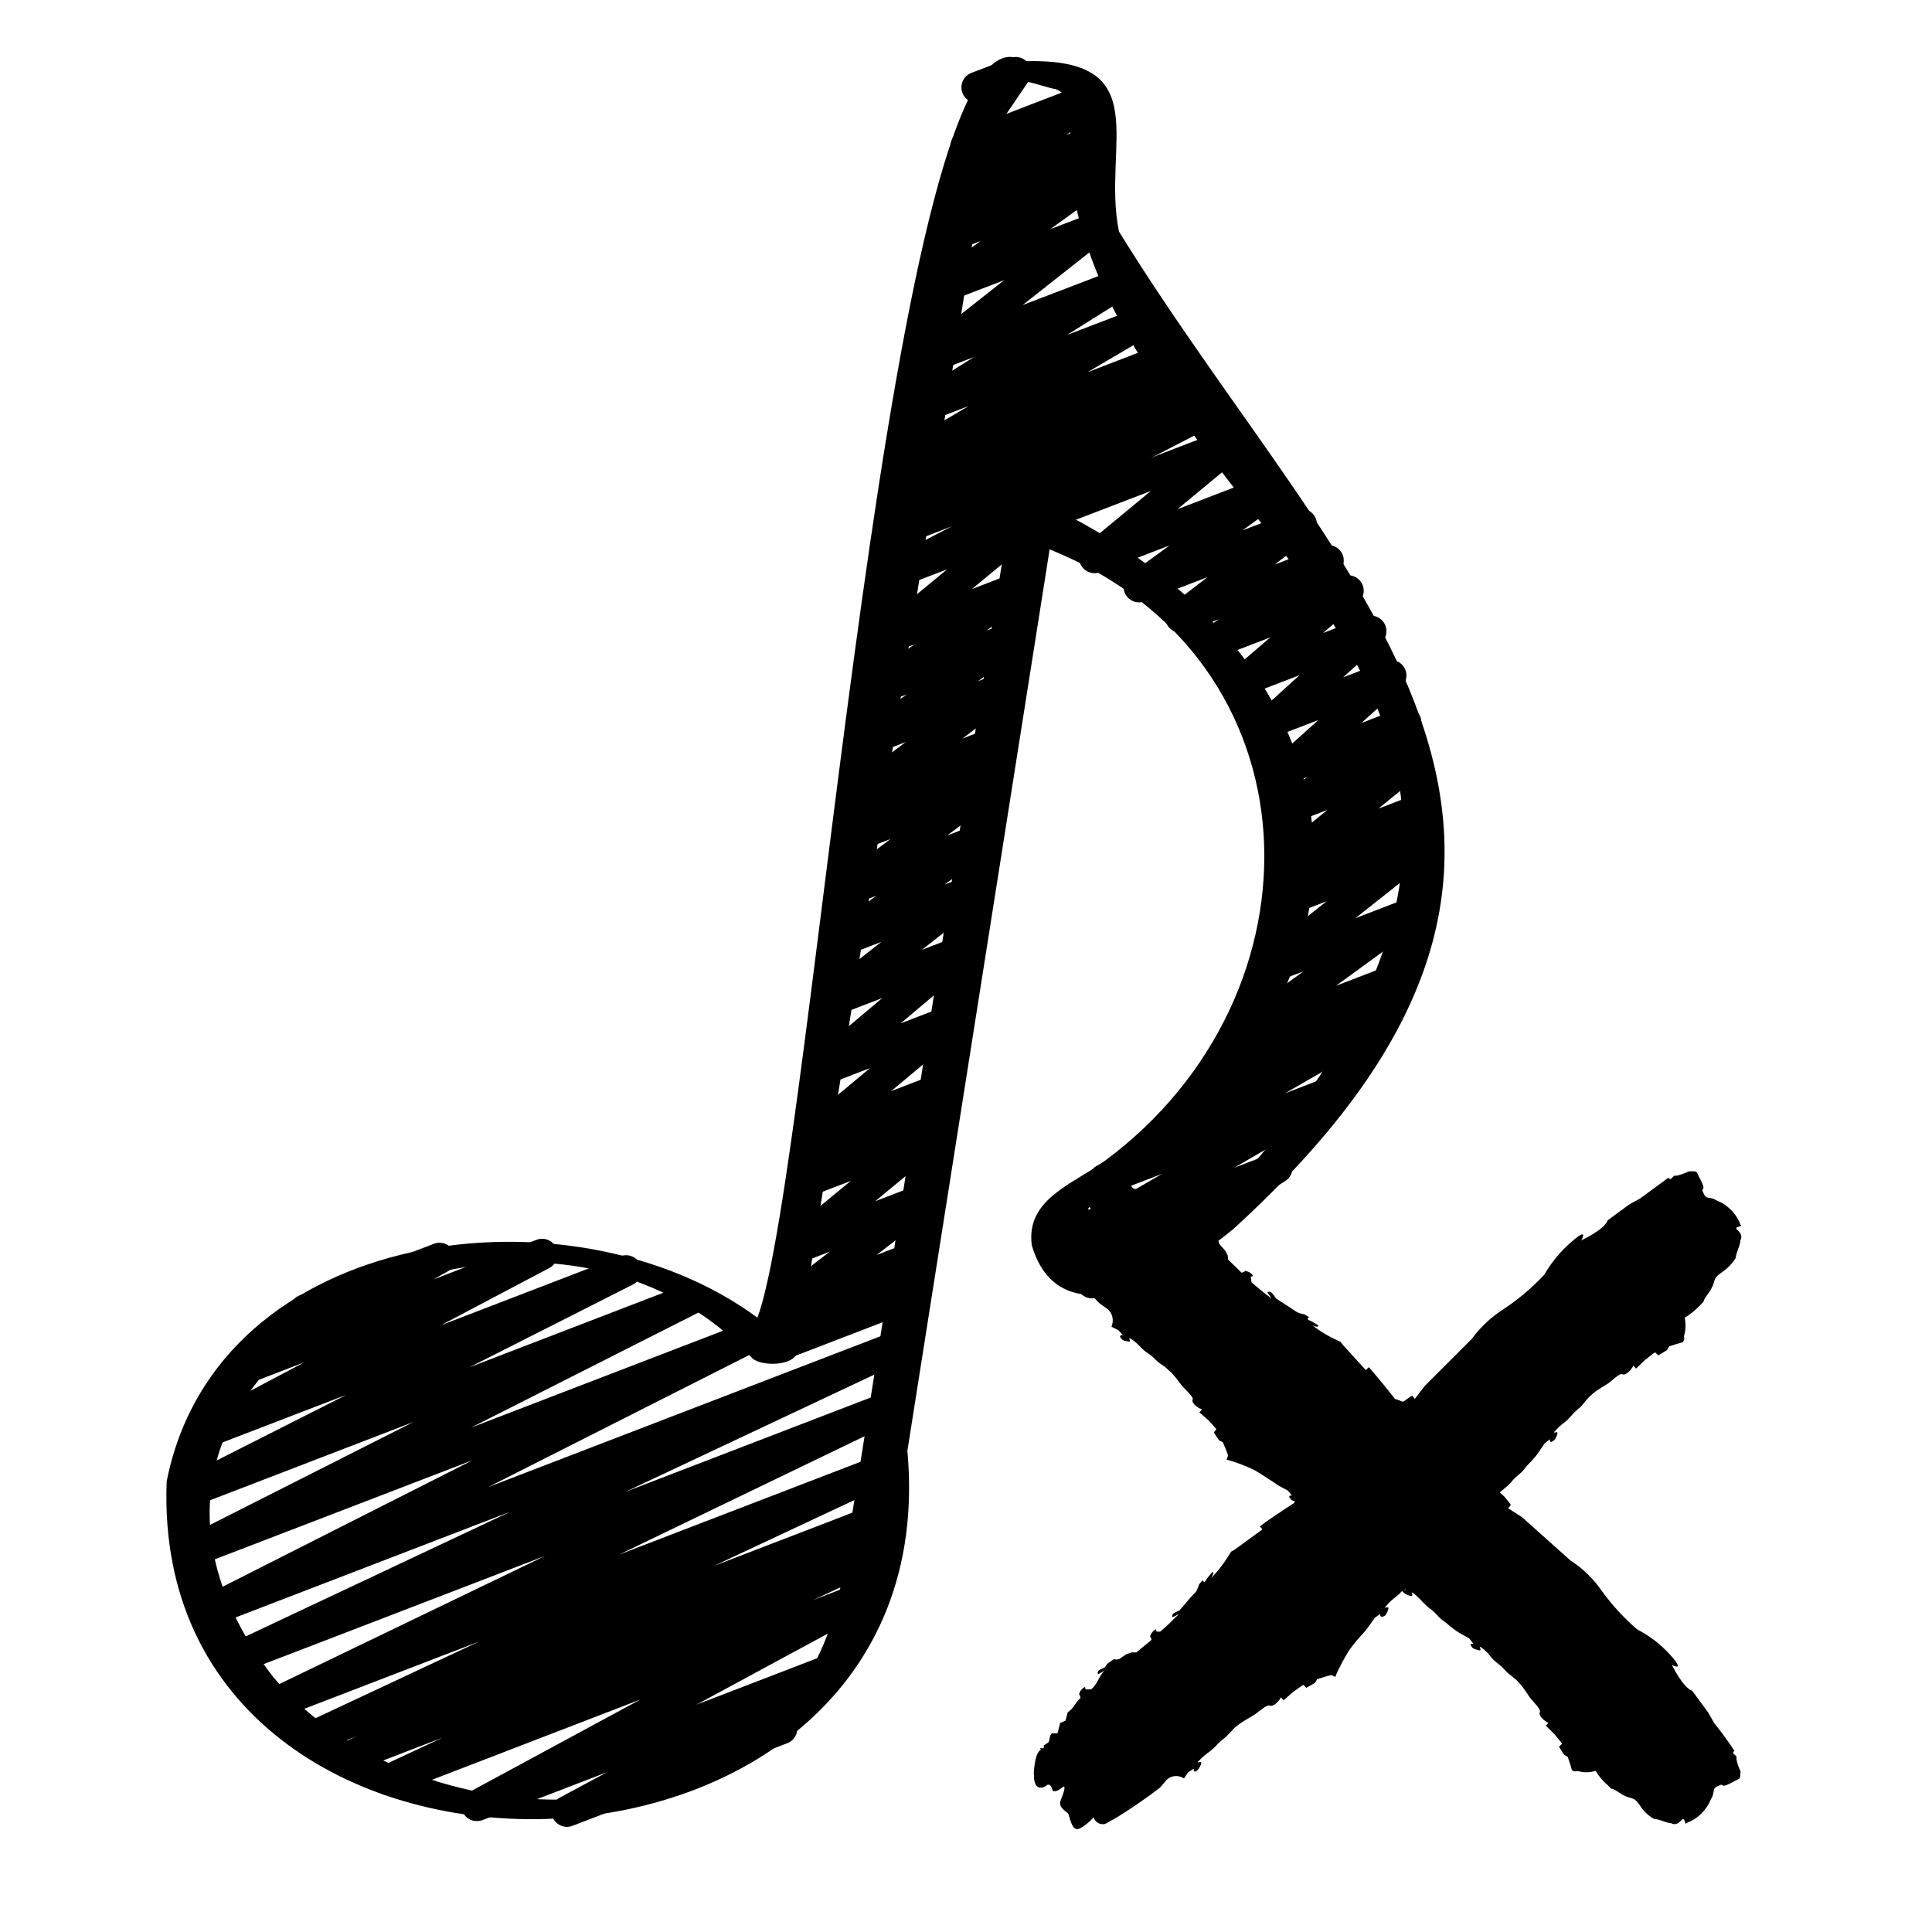 <?xml version="1.0" encoding="UTF-8"?>
<svg id="expand" xmlns="http://www.w3.org/2000/svg" version="1.1" viewBox="0 0 512 512">
  <!-- Generator: Adobe Illustrator 29.6.1, SVG Export Plug-In . SVG Version: 2.1.1 Build 9)  -->
  <g>
    <g>
      <path d="M125.73,482.56c-2.24-.35-3.77-2.46-3.42-4.7.2-1.28.99-2.38,2.14-2.99l45.25-24.47-65.22,25.12c-2.12.82-4.49-.23-5.31-2.35-.78-2.02.14-4.3,2.11-5.21l16-7.46-24.24,9.32c-2.11.82-4.5-.23-5.32-2.34-.79-2.04.16-4.35,2.16-5.24l4.62-2.08-10.33,3.98c-2.12.8-4.49-.27-5.3-2.39-.76-2,.15-4.25,2.08-5.16l46.02-21.56-53.07,20.41c-2.13.78-4.49-.31-5.27-2.43-.72-1.96.14-4.15,2.01-5.09l73.82-35.59-80.68,31.03c-2.11.84-4.5-.19-5.33-2.3-.81-2.03.12-4.34,2.11-5.25l74.58-35.14-78.48,30.19c-2.12.81-4.49-.25-5.3-2.37-.75-1.96.1-4.17,1.97-5.12l71.95-36.41-73.2,28.14c-2.12.81-4.49-.25-5.3-2.37-.75-1.96.1-4.17,1.97-5.12l60.81-30.76-57.87,22.27c-2.12.81-4.49-.25-5.3-2.37-.75-1.96.1-4.17,1.97-5.12l43.46-22-36.52,14.04c-2.13.79-4.49-.29-5.29-2.41-.72-1.92.09-4.08,1.9-5.05l28.76-15.19-16,6.15c-2.12.81-4.49-.26-5.3-2.38-.72-1.9.05-4.03,1.81-5.03l16.99-9.53c-.51-.44-.9-1-1.13-1.63-.81-2.11.24-4.48,2.35-5.3l35.67-13.71c2.13-.79,4.49.29,5.28,2.42.7,1.88-.06,3.99-1.8,4.99l-3.7,2.07,27.36-10.51c2.12-.81,4.49.24,5.31,2.36.75,1.94-.07,4.13-1.91,5.1l-28.78,15.2,47.67-18.33c2.13-.78,4.49.31,5.27,2.44.71,1.93-.12,4.08-1.94,5.04l-43.45,21.99,57.94-22.28c2.12-.81,4.49.25,5.3,2.37.75,1.96-.1,4.17-1.97,5.12l-60.81,30.76,73.15-28.12c2.12-.81,4.49.25,5.3,2.37.75,1.96-.1,4.17-1.97,5.12l-71.93,36.39,107.8-41.45c2.13-.79,4.49.29,5.28,2.42.74,1.98-.15,4.2-2.06,5.13l-74.58,35.13,68.81-26.46c2.13-.78,4.49.31,5.27,2.43.72,1.96-.14,4.15-2.01,5.09l-73.82,35.61,67.87-26.1c2.12-.8,4.49.27,5.3,2.39.76,2-.15,4.24-2.08,5.16l-46.02,21.57,40.68-15.65c2.11-.82,4.5.23,5.32,2.34.79,2.04-.16,4.35-2.16,5.24l-4.63,2.08c2.14-.75,4.48.38,5.23,2.52.69,1.97-.21,4.14-2.09,5.05l-16.05,7.45,10.96-4.22c2.12-.81,4.49.24,5.31,2.36.74,1.93-.06,4.1-1.88,5.09l-45.24,24.47,34.39-13.22c2.11-.83,4.5.21,5.32,2.32.76,1.95-.06,4.16-1.91,5.13l-15.02,8.05c2.27.1,4.02,2.02,3.92,4.28-.07,1.63-1.11,3.07-2.63,3.66l-56.96,21.91c-2.12.8-4.49-.27-5.29-2.39-.72-1.92.08-4.08,1.88-5.06l12.61-6.78-33.05,12.71c-.67.25-1.4.31-2.11.19h0Z"/>
      <path d="M288.79,344.05c-2.24-.35-3.77-2.45-3.42-4.69.18-1.18.87-2.22,1.89-2.85l12.23-7.6-17.59,6.76c-2.13.79-4.49-.3-5.28-2.42-.69-1.86.04-3.94,1.74-4.96l29.61-17.21-13.91,5.35c-2.12.81-4.49-.25-5.31-2.37-.72-1.89.03-4.02,1.78-5.03l27.09-15.58c-2.27-.12-4.01-2.05-3.89-4.31.07-1.39.84-2.65,2.05-3.35l9.7-5.61c-2.18-.62-3.45-2.89-2.82-5.08.25-.88.79-1.65,1.53-2.19l21.23-15.49-8.49,3.25c-2.12.81-4.49-.25-5.3-2.37-.64-1.67-.12-3.56,1.28-4.68l18.68-14.78-9.47,3.64c-2.1.86-4.5-.14-5.36-2.24-.75-1.83-.09-3.94,1.57-5.01l6-4.1-.27.1c-2.11.82-4.5-.22-5.32-2.34-.65-1.67-.15-3.56,1.25-4.69l11.8-9.56-7.25,2.78c-2.12.8-4.49-.27-5.3-2.39-.64-1.7-.09-3.63,1.36-4.73l5.84-4.38-3.44,1.32c-2.12.82-4.5-.23-5.32-2.34-.62-1.59-.19-3.4,1.09-4.54l10.59-9.53-10.89,4.19c-2.12.81-4.49-.26-5.3-2.38-.6-1.57-.18-3.35,1.06-4.49l10.15-9.21-12.96,4.98c-2.12.81-4.49-.26-5.3-2.38-.61-1.61-.16-3.44,1.15-4.57l9.37-8.06-14.11,5.43c-2.12.81-4.49-.24-5.31-2.36-.67-1.75-.08-3.73,1.45-4.82l4.28-3.04-8.59,3.3c-2.12.81-4.49-.26-5.3-2.38-.64-1.69-.11-3.59,1.32-4.7l9.64-7.4-16.76,6.45c-2.13.77-4.49-.34-5.26-2.47-.61-1.7-.05-3.59,1.39-4.68l10.55-7.69-18.41,7.08c-2.12.81-4.49-.26-5.3-2.38-.62-1.64-.14-3.49,1.21-4.62l17.55-14.52-28.18,10.83c-2.08.9-4.5-.05-5.4-2.13-.9-2.08.05-4.5,2.13-5.4.11-.05.21-.09.32-.12l51.62-19.85c2.12-.82,4.49.24,5.31,2.35.64,1.65.15,3.52-1.22,4.65l-17.54,14.51,23.91-9.21c2.13-.77,4.49.34,5.26,2.47.61,1.7.05,3.59-1.39,4.68l-10.55,7.68,14.17-5.46c2.12-.81,4.49.26,5.3,2.38.64,1.69.11,3.59-1.32,4.7l-9.59,7.42,12.72-4.89c2.12-.81,4.49.24,5.31,2.36.67,1.75.08,3.73-1.45,4.82l-4.28,3.03,5.72-2.2c2.12-.81,4.49.26,5.3,2.38.61,1.61.16,3.44-1.15,4.57l-9.38,8.08,11.23-4.33c2.12-.82,4.49.24,5.31,2.35.61,1.58.19,3.37-1.06,4.51l-10.15,9.21,11.21-4.31c1.85-.73,3.95-.02,4.97,1.68,1.04,1.69.73,3.88-.75,5.21l-10.59,9.52,10.31-3.96c2.11-.82,4.5.22,5.32,2.33.67,1.73.11,3.69-1.38,4.79l-5.84,4.38,3.84-1.48c2.11-.82,4.5.22,5.32,2.34.65,1.67.14,3.57-1.25,4.69l-11.81,9.6,8.85-3.39c2.1-.86,4.5.14,5.36,2.24.75,1.83.09,3.94-1.57,5.01l-6,4.1,1.92-.74c2.12-.81,4.49.25,5.3,2.37.64,1.67.12,3.57-1.28,4.68l-18.69,14.78,12.24-4.72c2.14-.76,4.49.36,5.25,2.5.6,1.68.04,3.56-1.38,4.64l-21.22,15.48,12.46-4.79c2.12-.81,4.49.26,5.3,2.38.72,1.88-.03,4-1.77,5.01l-6.53,3.78c2.27-.05,4.15,1.75,4.19,4.02.03,1.51-.77,2.91-2.08,3.66l-25.12,14.45,12.58-4.84c2.13-.79,4.49.3,5.28,2.42.69,1.86-.04,3.94-1.74,4.96l-29.59,17.19,9.92-3.82c2.12-.81,4.49.25,5.3,2.37.7,1.83,0,3.91-1.66,4.95l-26.16,16.28c.2.28.37.58.49.91.81,2.11-.24,4.48-2.35,5.3l-21.67,8.33c-.67.26-1.4.35-2.12.24h0Z"/>
      <path d="M205.16,360.86c-2.24-.35-3.77-2.46-3.42-4.7.18-1.15.84-2.17,1.82-2.81l4.23-2.75c-1.62.16-3.17-.65-3.96-2.08-1-1.78-.54-4.02,1.07-5.26l14.97-11.54-8.57,3.3c-2.12.82-4.49-.24-5.31-2.35-.64-1.65-.15-3.52,1.22-4.65l18.25-15.06-11.36,4.36c-2.1.86-4.5-.14-5.36-2.24-.75-1.83-.09-3.94,1.57-5.01l7.54-5.14-1.91.73c-2.12.8-4.49-.27-5.29-2.39-.61-1.63-.14-3.46,1.19-4.58l18.7-15.62-11.74,4.52c-2.12.81-4.49-.25-5.31-2.37-.62-1.63-.15-3.48,1.18-4.61l19.13-16.11-12.1,4.65c-2.12.81-4.49-.26-5.3-2.38-.64-1.68-.12-3.57,1.29-4.69l15.88-12.47-9.36,3.6c-2.13.77-4.49-.34-5.26-2.47-.61-1.7-.05-3.59,1.39-4.68l11.91-8.68-5.88,2.26c-2.12.81-4.49-.24-5.31-2.36-.66-1.72-.1-3.66,1.37-4.76l13.55-10.16-7.33,2.81c-2.12.82-4.49-.23-5.31-2.35-.7-1.8-.05-3.83,1.55-4.9l6.41-4.31-.88.33c-2.12.81-4.49-.24-5.31-2.36-.66-1.72-.1-3.66,1.37-4.76l13.55-10.17-7.35,2.82c-2.13.78-4.49-.32-5.27-2.45-.63-1.71-.05-3.62,1.41-4.71l11.45-8.27-5.47,2.11c-2.13.78-4.49-.32-5.27-2.45-.63-1.71-.05-3.62,1.41-4.71l11.34-8.19-5.36,2.06c-2.12.8-4.49-.28-5.29-2.4-.61-1.63-.13-3.47,1.2-4.59l18.17-14.99-11.31,4.34c-2.04.79-4.33-.16-5.23-2.15-.89-1.99-.08-4.33,1.86-5.33l15.9-8.24-10.71,4.13c-2.12.8-4.49-.27-5.29-2.39-.73-1.95.1-4.14,1.95-5.1l4.53-2.33c-2.2.57-4.44-.75-5.01-2.95-.48-1.84.37-3.76,2.05-4.66l3.29-1.69c-1.54-.05-2.92-.95-3.61-2.32-.93-1.93-.23-4.25,1.62-5.33l15.65-9.25-10.13,3.9c-2.12.81-4.49-.26-5.3-2.38-.69-1.82,0-3.88,1.64-4.93l15.17-9.56-9.41,3.61c-2.12.81-4.49-.25-5.3-2.37-.64-1.67-.12-3.57,1.28-4.68l21.43-16.92-14.51,5.57c-2.13.79-4.49-.29-5.28-2.42-.64-1.72-.06-3.66,1.42-4.74l12.2-8.82-6.2,2.39c-2.11.83-4.5-.2-5.33-2.31-.71-1.81-.06-3.87,1.56-4.94l6.52-4.41-1,.38c-2.12.8-4.49-.27-5.29-2.39-.66-1.73-.07-3.69,1.44-4.78l9.09-6.5-3.27,1.25c-2.13.79-4.49-.29-5.28-2.41-.46-1.23-.3-2.61.43-3.71l6.21-9.18c-2.27-.06-4.06-1.94-4-4.21.04-1.66,1.08-3.14,2.64-3.73l10.33-3.95c2.12-.8,4.49.28,5.29,2.41.46,1.24.3,2.62-.43,3.72l-5.89,8.68,21.16-8.14c2.12-.81,4.49.24,5.31,2.36.67,1.75.08,3.73-1.45,4.82l-9.09,6.51,4.82-1.85c2.11-.83,4.5.2,5.33,2.31.71,1.81.06,3.87-1.56,4.94l-6.57,4.4,2.03-.77c2.13-.79,4.49.29,5.28,2.42.64,1.72.06,3.66-1.42,4.74l-12.2,8.8,10.06-3.84c2.12-.82,4.49.23,5.31,2.35.65,1.68.13,3.59-1.29,4.71l-21.44,16.91,23.27-8.9c2.13-.79,4.49.29,5.28,2.42.67,1.8,0,3.83-1.62,4.88l-15.14,9.51,17.53-6.71c2.12-.8,4.49.27,5.29,2.39.7,1.86-.03,3.96-1.74,4.98l-15.69,9.23,18.84-7.25c2.12-.81,4.49.24,5.31,2.36.75,1.96-.09,4.16-1.95,5.13l-.81.42,2.87-1.1c2.12-.8,4.49.27,5.29,2.39.73,1.95-.1,4.14-1.95,5.1l-4.41,2.22,6.99-2.68c2.12-.81,4.49.26,5.3,2.38.74,1.94-.09,4.13-1.93,5.1l-44.98,23.31c.9,1.72.47,3.83-1.02,5.07l-18.17,15.01,11.32-4.34c2.13-.78,4.49.32,5.27,2.45.63,1.71.05,3.62-1.41,4.71l-11.32,8.19,5.32-2.06c2.13-.78,4.49.32,5.27,2.45.63,1.71.05,3.62-1.41,4.71l-11.41,8.3,5.49-2.1c2.12-.8,4.49.27,5.3,2.39.64,1.7.09,3.63-1.36,4.73l-13.57,10.18,7.35-2.82c2.12-.82,4.49.23,5.31,2.35.7,1.8.05,3.83-1.55,4.9l-6.41,4.3.88-.33c2.12-.8,4.49.27,5.3,2.39.64,1.7.09,3.63-1.36,4.73l-13.55,10.17,7.33-2.82c2.13-.77,4.49.34,5.26,2.47.61,1.7.05,3.59-1.39,4.68l-11.9,8.69,5.87-2.26c2.12-.81,4.49.26,5.3,2.38.64,1.68.12,3.57-1.29,4.69l-15.88,12.47,9.36-3.6c2.12-.81,4.49.25,5.31,2.37.62,1.63.15,3.48-1.18,4.61l-19.13,16.11,12.1-4.65c2.12-.81,4.49.25,5.3,2.37.62,1.64.14,3.49-1.2,4.61l-18.71,15.62,11.75-4.51c2.1-.85,4.5.17,5.34,2.28.73,1.82.08,3.9-1.56,4.97l-7.53,5.13,1.91-.73c2.12-.82,4.49.24,5.31,2.35.64,1.65.15,3.52-1.22,4.65l-18.23,15.04,11.36-4.36c2.12-.81,4.49.26,5.3,2.38.64,1.69.11,3.59-1.32,4.7l-14.96,11.52,8.56-3.28c2.14-.75,4.48.38,5.23,2.52.61,1.73-.01,3.66-1.52,4.72l-4.24,2.76c2.26-.21,4.26,1.46,4.47,3.71.17,1.83-.9,3.54-2.61,4.21l-34.89,13.42c-.67.28-1.4.38-2.12.27h0Z"/>
    </g>
    <path d="M240.46,384.53l37.7-238.94c72.19,29.03,74.14,117.96,14.62,162.06-8.02,6-21.05,9.99-19.34,22.4,7.78,26.26,39.76,6.87,53.23-4.19,114.18-103.85,28.34-169.76-30.14-264.52-4.63-22.87,10.34-46.29-25.26-45.1-35.2-22.65-55.55,292.51-70.54,332.96-49.1-36.28-143.21-24.43-156.56,43.4-4.8,122.92,207.77,118.28,196.3-8.07ZM222.81,420.08c-12.36,70.8-111.07,71.36-150.42,24.33-63.32-81.96,68.21-148.1,127.03-84.41,2.4,2.16,11.31,2.12,11.96-1.97,17.47-110.73,34.94-221.47,52.41-332.2-1.59-8.98,11.76-2.81,16.05-2.2,6.7,3.13,3.78,10.33,3.04,15.71,6.94,101.54,166.44,140.46,41.18,278.38-8.04,7.49-17.22,13.68-27.18,18.33-17.15,3.66-12.21-19.98.72-22.67,74.74-56.83,64.91-137.27-18.13-178.62-2.4-2.17-11.31-2.14-11.95,1.96-15.08,94.43-29.52,188.96-44.7,283.36h0Z"/>
  </g>
  <path d="M414.66,376.9c.8-.6,1.4-1.3,2.1-2.1.9-1.1,1.8-1.5,2.6-2.5.6-.7,1-1.3,1.7-2l1.2-1.1c1.5-1.2,3.4-2.2,4.1-2.7s3-2.8,3.6-2.3c.6.4,2.2-.8,2.9-2.3l.7.8,2.4-2.3,2.3-1.8.4-.2.8.8,2.3-1.4.6-1c1.2-.4,2.4-.8,3.6-1.1.8-1.1,0-.9.5-2.3.3-1.4.3-2.8,0-4.2,1.4-.8,2.7-1.9,3.8-3,2.5-2.5,0-.1,2.5-3.5,2.4-3.4.6-3.5,3.5-5.5,1.5-1,2.8-2.3,3.7-3.8.1-.8.4-1.7.7-2.5.3-.7.5-1.5.6-2.3,0,0,.8-1.2-.7-2.5s1.7-.9.7-1.5c-1.1-3-3.4-5.3-6.4-6.5-2.1-1.3-2.6.2-3.6-2.3-.5-1.4,1.3.3-1.1-4.1-.7-1.3-.1-1.3-2.5-1.3-1.1.5-2.2.9-3.4,1.2-1.1-.4-1.3,1.7-2.1.5l-7.5,5.5-2.9,1.6-4.9,3.6-.8.6c-.9,2.5-7,5.3-7,5.3,0,0,2.2-3.8-2.6.4-2.9,2.5-5.3,5.4-7.2,8.7-3.2,3.4-6.7,6.4-10.6,9-3.3,2.1-6.3,4.8-8.6,8l-12.5,12.5-2.6,3.4-.7-.8-.3.1-2,1.4-.1.1-2.2-.8c-2.1-2.7-4.4-5.5-6.9-8.4l-.8.8-6.1-6.7-.6-.8c-2.7-1.2-5.2-2.6-7.5-4.4,0,0,1.6.8,1.6.1h.1l-1.8-1.1c-1-.4-1.3-.6-1-.9l.2-.3-1.2-.7c-.7-.1-1.4-.3-2-.6l-1.8-1.2-3.7-2.4c-.3-.5-.6-.9-1-1.3-.2-.4-.7-.6-1.1-.4-.1,0-.1.1-.2.1l1.1,1.6c-1.8-1.3-3.5-2.7-5.3-4.3l-.2-1.5s.9,0,.4-.5c-.5-.6-1.2-.9-1.9-1l-.2.2-.7.3-3.6-3.5-.1-1.1-.7-1.3-1.5-1.7c-.2-.4-.3-.9-.3-1.4l-1.4-1.5-1-.7-.3-.5-.5-.7c-.4-.6-.9-.5-1.1-.3l-.1.1,1.1,1.6c-1.8-1.3-3.4-1.1-5-2.6l-.1-.9v-.5s.8-.1.5-.5c-.4-.6-1.1-.9-1.8-1l-.2.2-.3.1-.4.2c-.9-.9-2.3-1.2-3.3-2.2l-.5-.5-2.2-.2-.6-1.2-2.7-.3c-.2-.4-.2-.9-.2-1.3-.6-.7-2.2-.3-2.5-.7l-.8-1c-1.5.6,0-1.4-1.1-.5,0,0-.3-1-3.5-1.1s-3.4.2-3.4.2c-.6,0-1.2.1-1.8.4-.9.2-1.5,1-1.3,1.9.1.4.3.8.6,1,1.1,1.1-1.3,1.8-1.3,1.8,0,0-.4.9,1,2.2s-1.6.6-3.5,0-2.9,1.9-3.4,2.2c-.5.4-5.1,1.3-3.8,3.3.9,1.3,2.1,2.5,3.4,3.4-1.2.3-1.9,1.6-1.6,2.8.1.3.3.7.5.9l1.9,2.6c2.3,3.1,5.9,6.9,9.1,10.3l2.1,1.5c1.5,1.1,1.9,3.1,1.2,4.8l1.8.9,1.2,1.3s-1.1,0-.6.7c.6.7.5.7,1.9,1s-.2-1.2.7-.8c1.1.7,2.1,1.6,3,2.6.7.7,1.4,1.2,2.2,1.7,1.1.8,1.6,1.6,2.6,2.3.7.5,1.3.8,2,1.5l1.2,1.1c1.3,1.4,2.4,3.1,3,3.7.5.6,2.9,2.7,2.5,3.3s.9,2.1,2.5,2.6l-.7.8,2.4,2.1,1.9,2.1.2.3-.7.8,1.4,2.1,1,.5c.5,1.2,1,2.3,1.4,3.5l-.4,1.1c2.5.7,4.9,1.6,7.2,2.7,1.4.8,2.7,1.6,4,2.5l1.1.7c.7.5,1.4,1,2.2,1.4l1.7.9,1.1,1.3s-.7,0-.7.3c0,.1,0,.2.1.3.2.3.4.5.6.7.3.1.5.2.8.2l-.2.5c-2.9,1.9-6,3.9-9.1,6.2l.7.8-7.4,5.4-.9.5c-1.5,2.5-3.2,4.9-5.3,7,0,0,1-1.6.3-1.6l-1.3,1.6c-.5.9-.8,1.2-1,.9l-.3-.3-.9,1.1c-.2.7-.5,1.3-.8,1.9l-1.5,1.6-2.9,3.4c-.5.2-.9.4-1.3.6-.9.5-.5,1.2-.5,1.2l1.7-.9c-1.6,1.6-3.3,3.3-5,4.7h-1s0-.9-.4-.5c-.6.4-1.1,1.1-1.3,1.8l.2.2.2.7-4,3.3h-1.3l-1.4.5-1.9,1.3c-.5.1-1,.1-1.4,0l-1.7,1.2-.7,1-.5.2-.8.4c-.7.4-.6.8-.5,1.1v.1l1.7-.9c-1.6,1.6-1.7,3.4-3.5,4.9h-1.5s0-.9-.4-.5c-.6.4-1.1,1-1.3,1.8l.2.3.1.3.1.4c-1.2.9-1.6,2.3-2.8,3.3l-.6.5-.6,2.2-1.4.6-.7,2.7c-.5.1-1,.1-1.4,0-.9.6-.6,2.2-1.1,2.5l-1.2.8c.5,1.6-1.5-.1-.7,1.1,0,0-1.1.3-1.6,3.5s-.2,3.4-.2,3.4c-.1.6,0,1.2.2,1.8.3,1.4,1.8,1.8,3,.8,1.3-1,1.7,1.4,1.7,1.4,0,0,.9.5,2.4-.8s.4,1.6-.3,3.4,1.6,2.9,2,3.4.9,5,3,4c1.4-.7,2.7-1.8,3.8-3,.3,1.3,1.6,2,2.8,1.8.3-.1.6-.2.9-.4l2.8-1.6c3.8-2.4,7.5-4.9,11.1-7.7l1.6-1.9c1.2-1.3,3.2-1.5,4.7-.5l1.1-1.6,1.5-1s-.2,1.1.6.7q.8-.5,1.3-1.8c.5-1.4-1.2,0-.7-.8.9-1,2-1.9,3.1-2.7.8-.6,1.5-1.3,2.1-2,1-1,1.8-1.4,2.7-2.4.7-.7,1.1-1.2,1.8-1.9l1.3-1c1.6-1.1,3.5-2.1,4.2-2.6s3.1-2.6,3.7-2.2,2.3-.7,3-2.2l.7.8,2.5-2.2,2.4-1.7.4-.2.7.8,2.3-1.3.6-1c1.2-.4,2.5-.8,3.8-1.1l1,.5c1-2.5,2.3-4.8,3.7-7.1.6-.8,1.7-2.3,3.1-3.8l.9-1c.6-.7,1.1-1.4,1.6-2.1l1.1-1.6,1.5-1.1s-.1.7.3.7c.1.1.3.1.5,0,.3-.1.6-.3.8-.6.2-.4.4-.8.5-1.2.5-1.4-1.2,0-.7-.8.9-1.1,1.9-2,3-2.8.6-.5,1.1-1,1.6-1.6-.1.1-.3.2,0,.4q.5.7,1.9,1.1c1.4.4-.1-1.2.7-.8l.3.2c.9.7,1.8,1.6,2.6,2.5.7.7,1.4,1.3,2.2,1.9,1.1.8,1.5,1.6,2.5,2.4.7.6,1.3.9,2,1.6l.2.2.3.2c1,.8,2.1,1.6,3.3,2.2l1.6.9,1.1,1.4s-1.1-.1-.6.6.5.7,1.9,1.1c1.3.4-.1-1.2.7-.8,1.1.8,2,1.7,2.8,2.8.6.7,1.4,1.3,2.1,1.9,1.1.8,1.5,1.6,2.5,2.4.7.5,1.3,1.1,2,1.6l1.1,1.2c1.2,1.4,2.3,3.3,2.8,3.9s2.8,2.8,2.3,3.5c-.4.6.8,2.1,2.3,2.8l-.7.7,2.3,2.3,1.8,2.2.2.3-.8.8,1.3,2.1,1,.6c.4,1.1.8,2.3,1.1,3.5,1,.7.9,0,2.2.4,1.4.3,2.8.2,4.1-.2.8,1.3,1.8,2.6,3,3.6,2.4,2.4,0,0,3.3,2.2s3.4.5,5.4,3.3c.9,1.5,2.2,2.7,3.7,3.6.8.1,1.6.3,2.4.6.7.3,1.5.5,2.3.6,0,0,1.2.8,2.5-.7s.9,1.6,1.5.6c3-1.1,5.3-3.4,6.5-6.4,1.3-2.1-.2-2.6,2.3-3.6,1.4-.6-.3,1.3,4.1-1.2,1.3-.7,1.3-.2,1.4-2.5-.5-1-.9-2.1-1.1-3.3.4-1.1-1.7-1.3-.5-2.1-1.6-2.4-3.4-4.9-5.4-7.4l-1.6-2.8-3.6-4.9-.6-.8c-2.5-.9-5.4-6.9-5.4-6.9,0,0,3.8,2.1-.4-2.6-2.5-2.8-5.5-5.1-8.8-6.8-3.5-3-6.6-6.4-9.3-10.1-2.2-3.2-5-6-8.3-8.1l-13-11.6-3.6-2.3.7-.8-.1-.3-1.5-1.9-1.3-1.2c.5-.4,1-.8,1.4-1.2.8-.6,1.5-1.3,2.1-2.1,1-1.1,1.8-1.5,2.6-2.4.6-.7,1-1.3,1.7-2l.2-.2.3-.3c.9-1,1.8-2,2.5-3.2l1.1-1.6,1.4-1.1s-.2,1.1.6.6.8-.5,1.3-1.8c.5-1.4-1.2,0-.7-.8.6-.7,1.6-1.7,2.7-2.5h0ZM372.16,421.4l.2-.2.2.2h-.4Z"/>
</svg>